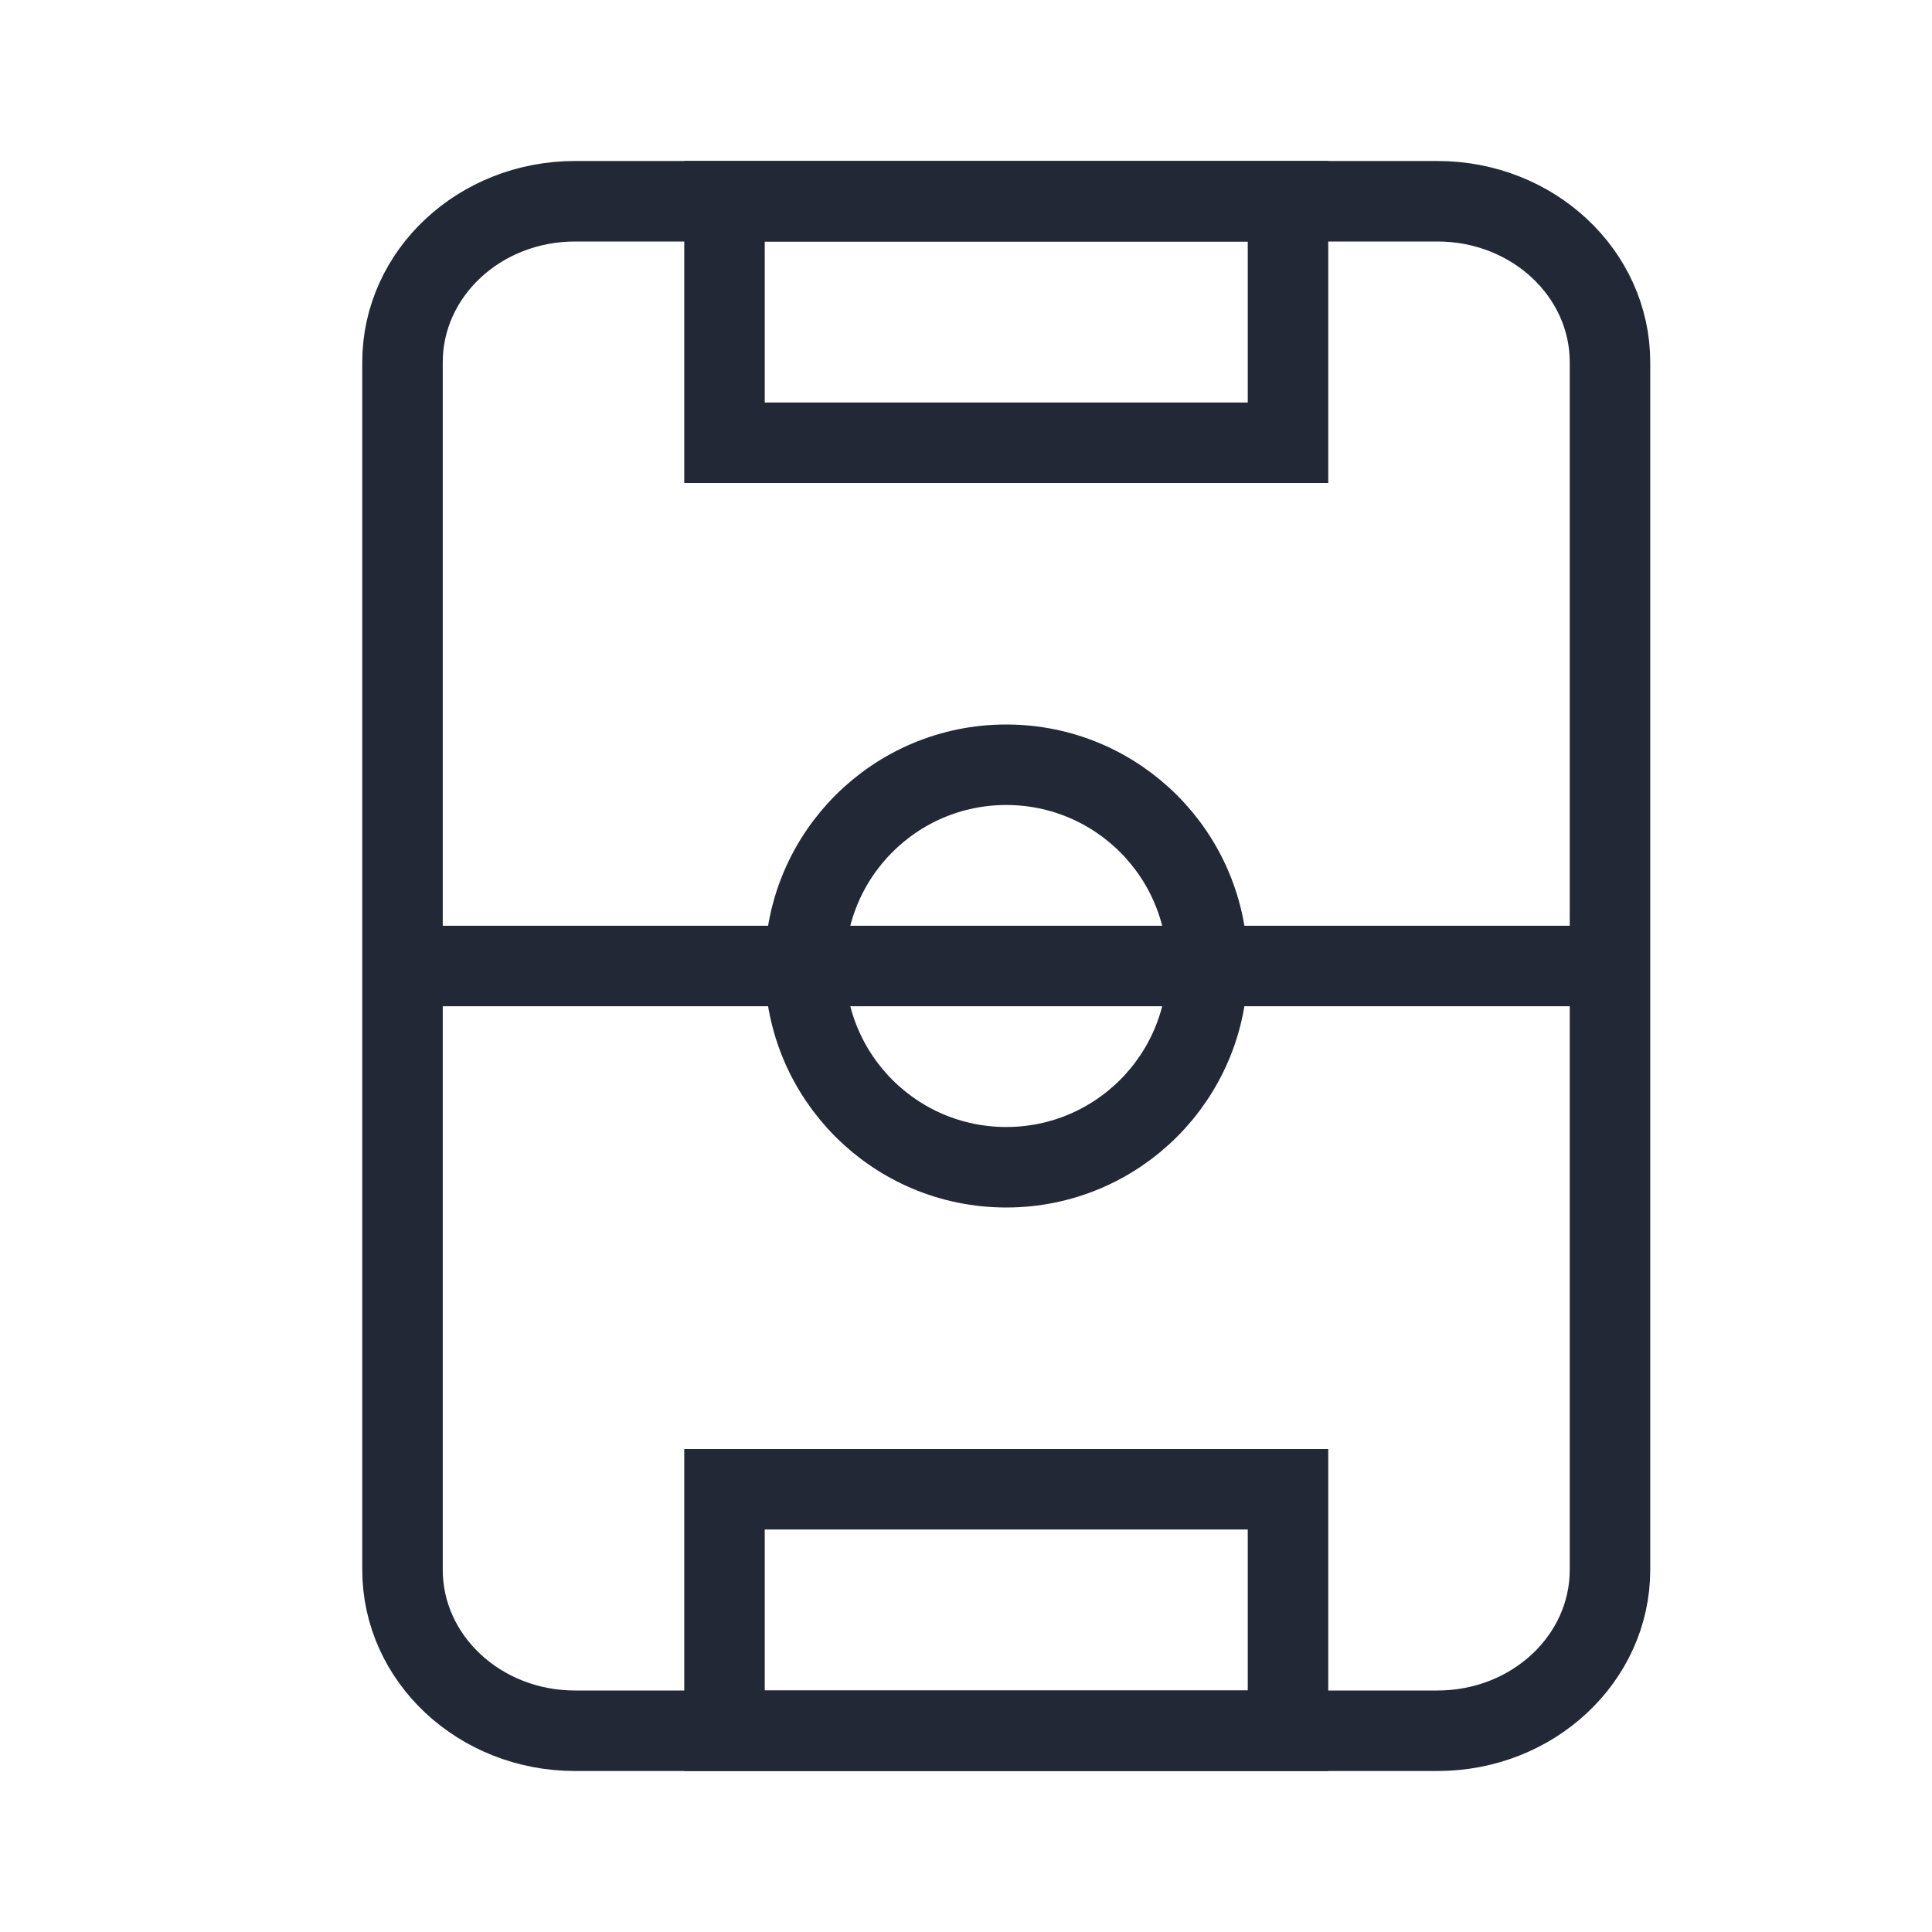 <svg width="24" height="24" viewBox="0 0 24 24" fill="none" xmlns="http://www.w3.org/2000/svg">
<g clip-path="url(#clip0_4_499)">
<g clip-path="url(#clip1_4_499)">
<path d="M17.857 2.5H7.143C5.959 2.5 5 3.395 5 4.5V19.5C5 20.605 5.959 21.5 7.143 21.5H17.857C19.041 21.5 20 20.605 20 19.5V4.5C20 3.395 19.041 2.5 17.857 2.5Z" stroke="#222836" stroke-miterlimit="10"/>
<path d="M5 12H20" stroke="#222836" stroke-miterlimit="10"/>
<path d="M12.5 14.5C13.881 14.5 15 13.381 15 12C15 10.619 13.881 9.5 12.5 9.5C11.119 9.5 10 10.619 10 12C10 13.381 11.119 14.5 12.5 14.5Z" stroke="#222836" stroke-miterlimit="10"/>
<path d="M16 2.5H9V5.5H16V2.5Z" stroke="#222836" stroke-miterlimit="10"/>
<path d="M16 18.5H9V21.5H16V18.5Z" stroke="#222836" stroke-miterlimit="10"/>
</g>
</g>
<defs>
<clipPath id="clip0_4_499">
<rect width="24" height="24" fill="white"/>
</clipPath>
<clipPath id="clip1_4_499">
<rect width="24" height="24" fill="white"/>
</clipPath>
</defs>
</svg>
